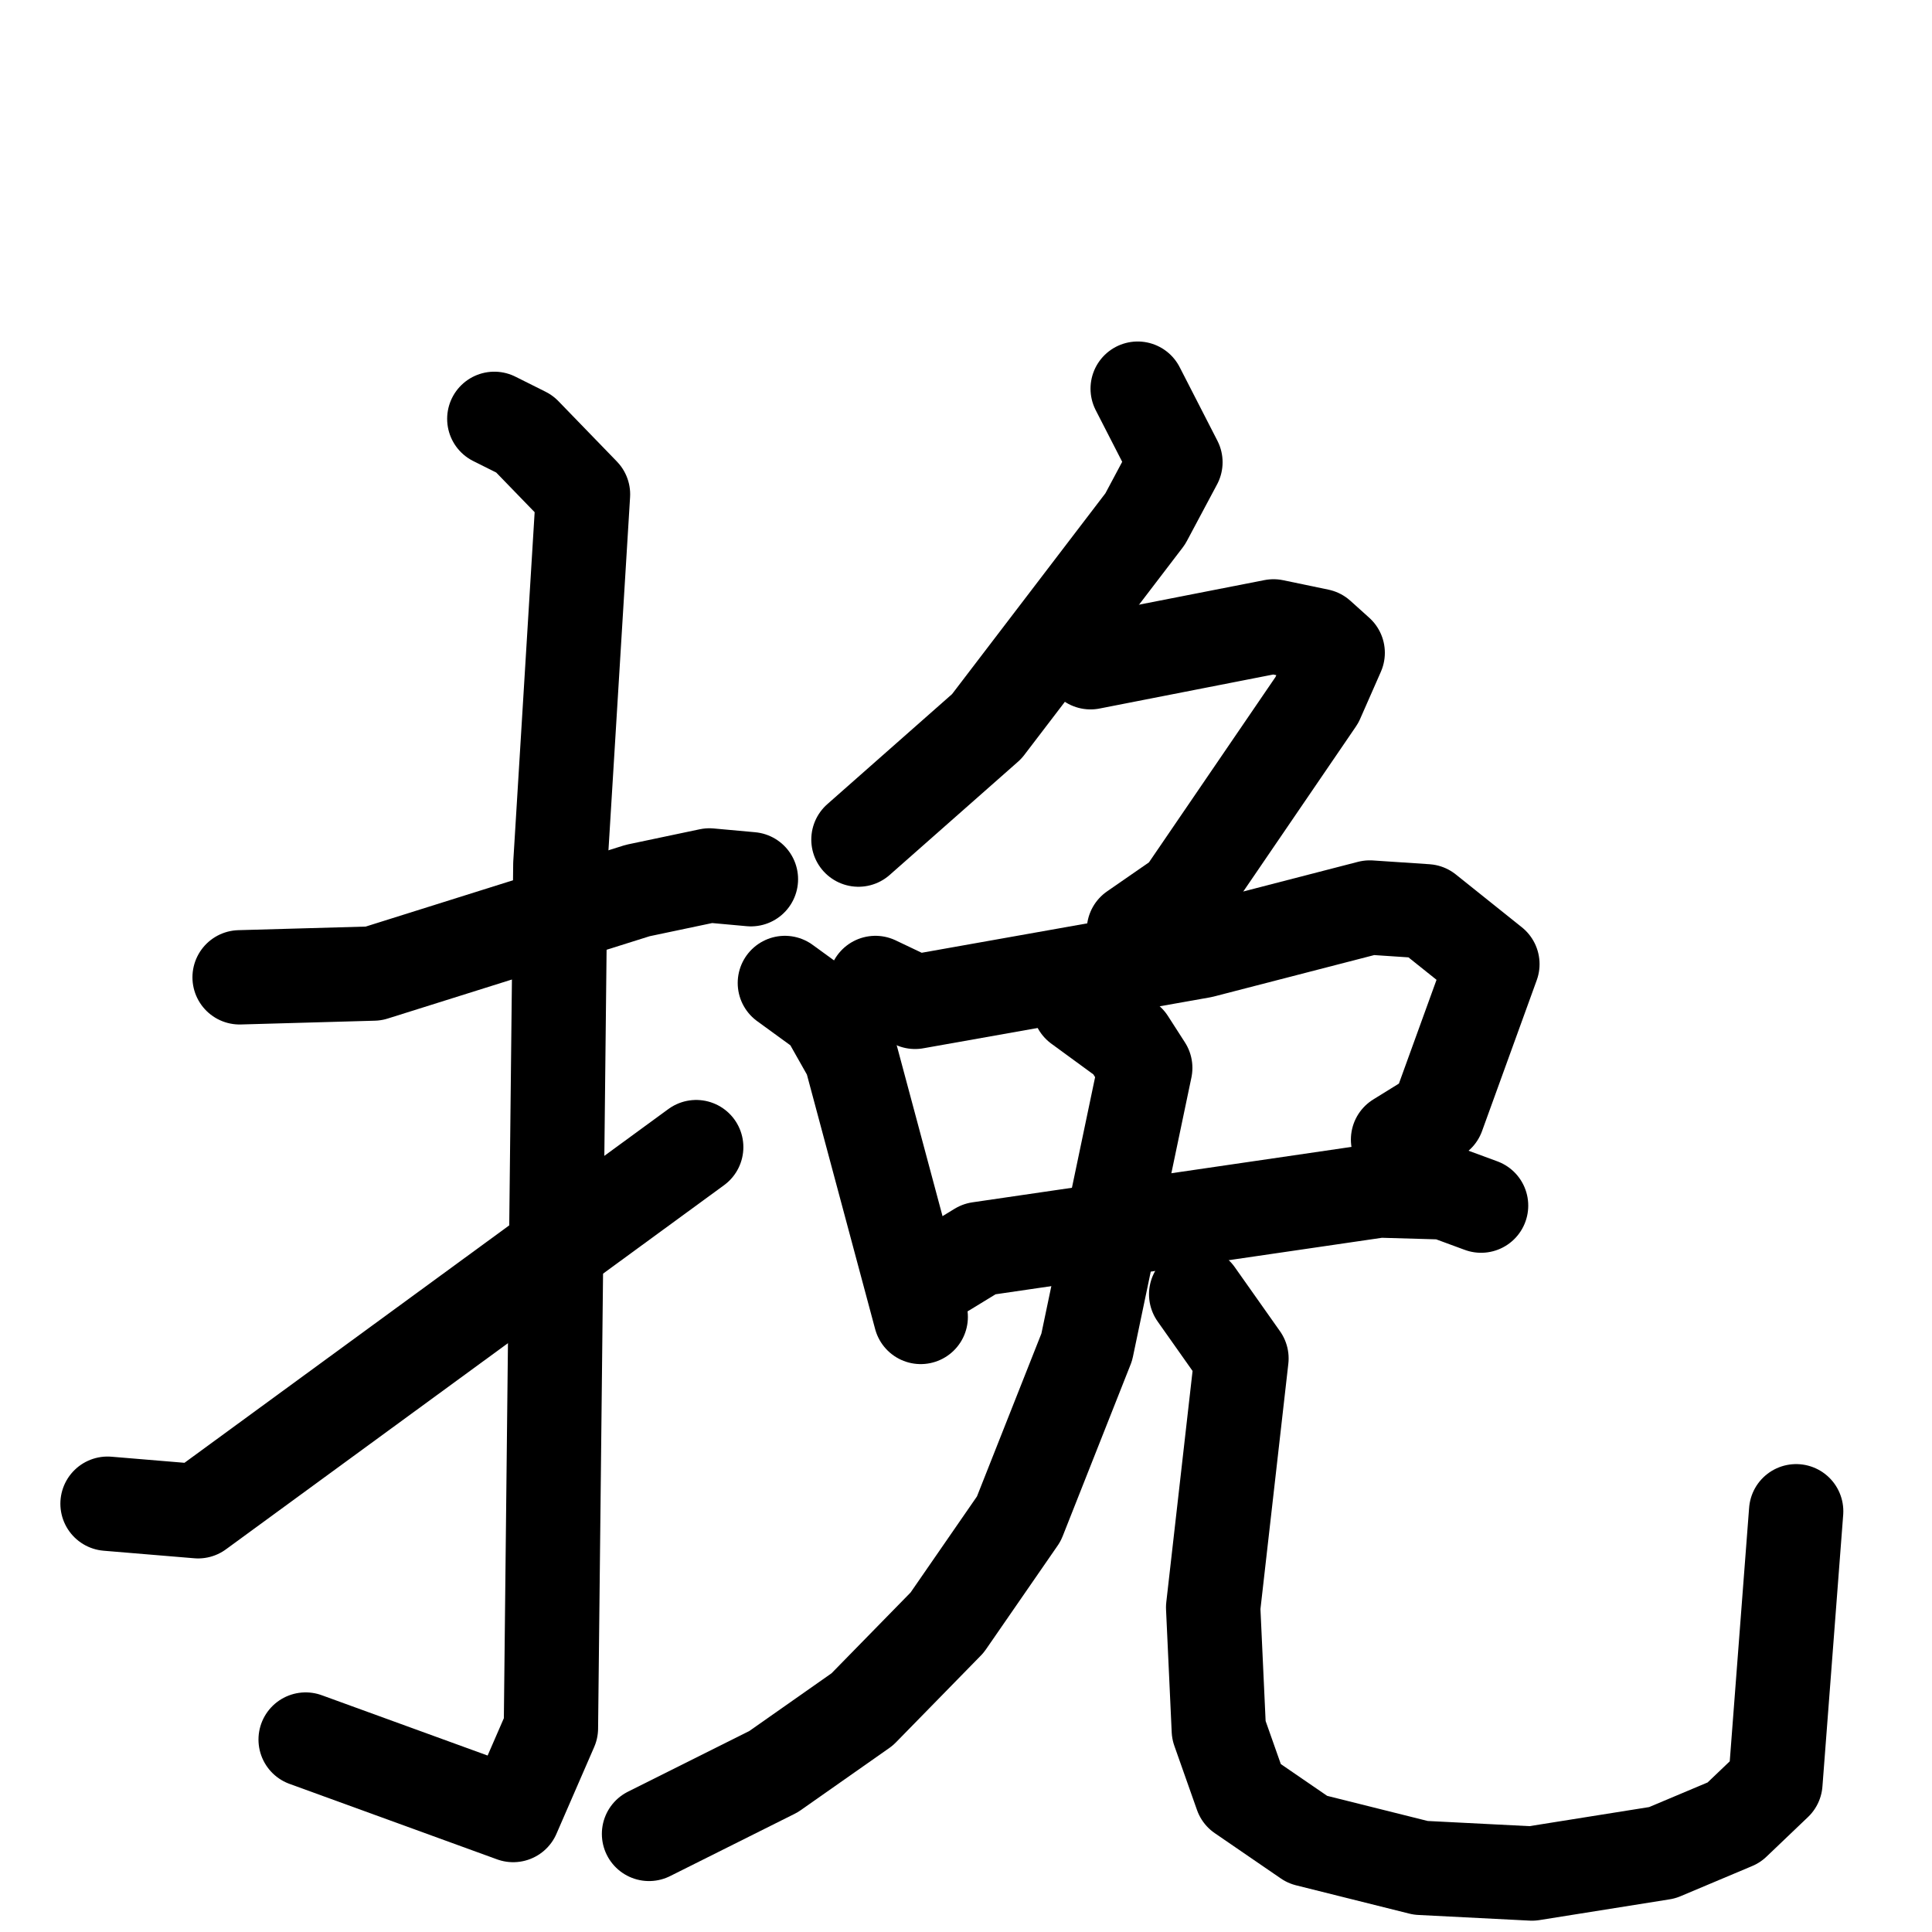 <svg xmlns="http://www.w3.org/2000/svg" viewBox="0 0 1024 1024">
  <g style="fill:none;stroke:#000000;stroke-width:50;stroke-linecap:round;stroke-linejoin:round;" transform="scale(1, 1) translate(0, 0)">
    <path d="M 127.0,518.0 L 198.0,516.0 L 338.0,472.0 L 376.0,464.0 L 398.0,466.0"/>
    <path d="M 262.0,222.0 L 278.0,230.0 L 309.0,262.0 L 297.0,458.0 L 292.0,916.0 L 272.0,962.0 L 162.0,922.0"/>
    <path d="M 57.0,797.0 L 105.0,801.0 L 369.0,608.0"/>
    <path d="M 603.0,206.0 L 623.0,245.0 L 607.0,275.0 L 523.0,385.0 L 455.0,445.0"/>
    <path d="M 578.0,351.0 L 675.0,332.0 L 699.0,337.0 L 709.0,346.0 L 698.0,371.0 L 627.0,475.0 L 601.0,493.0"/>
    <path d="M 416.0,521.0 L 438.0,537.0 L 451.0,560.0 L 488.0,698.0"/>
    <path d="M 464.0,521.0 L 485.0,531.0 L 637.0,504.0 L 726.0,481.0 L 756.0,483.0 L 791.0,511.0 L 762.0,591.0 L 741.0,604.0"/>
    <path d="M 501.0,673.0 L 519.0,662.0 L 731.0,631.0 L 766.0,632.0 L 785.0,639.0"/>
    <path d="M 572.0,533.0 L 598.0,552.0 L 607.0,566.0 L 576.0,714.0 L 540.0,805.0 L 502.0,860.0 L 457.0,906.0 L 410.0,939.0 L 344.0,972.0"/>
    <path d="M 634.0,686.0 L 658.0,720.0 L 643.0,852.0 L 646.0,917.0 L 658.0,951.0 L 693.0,975.0 L 753.0,990.0 L 812.0,993.0 L 881.0,982.0 L 919.0,966.0 L 941.0,945.0 L 952.0,801.0"/>
  </g>
</svg>
